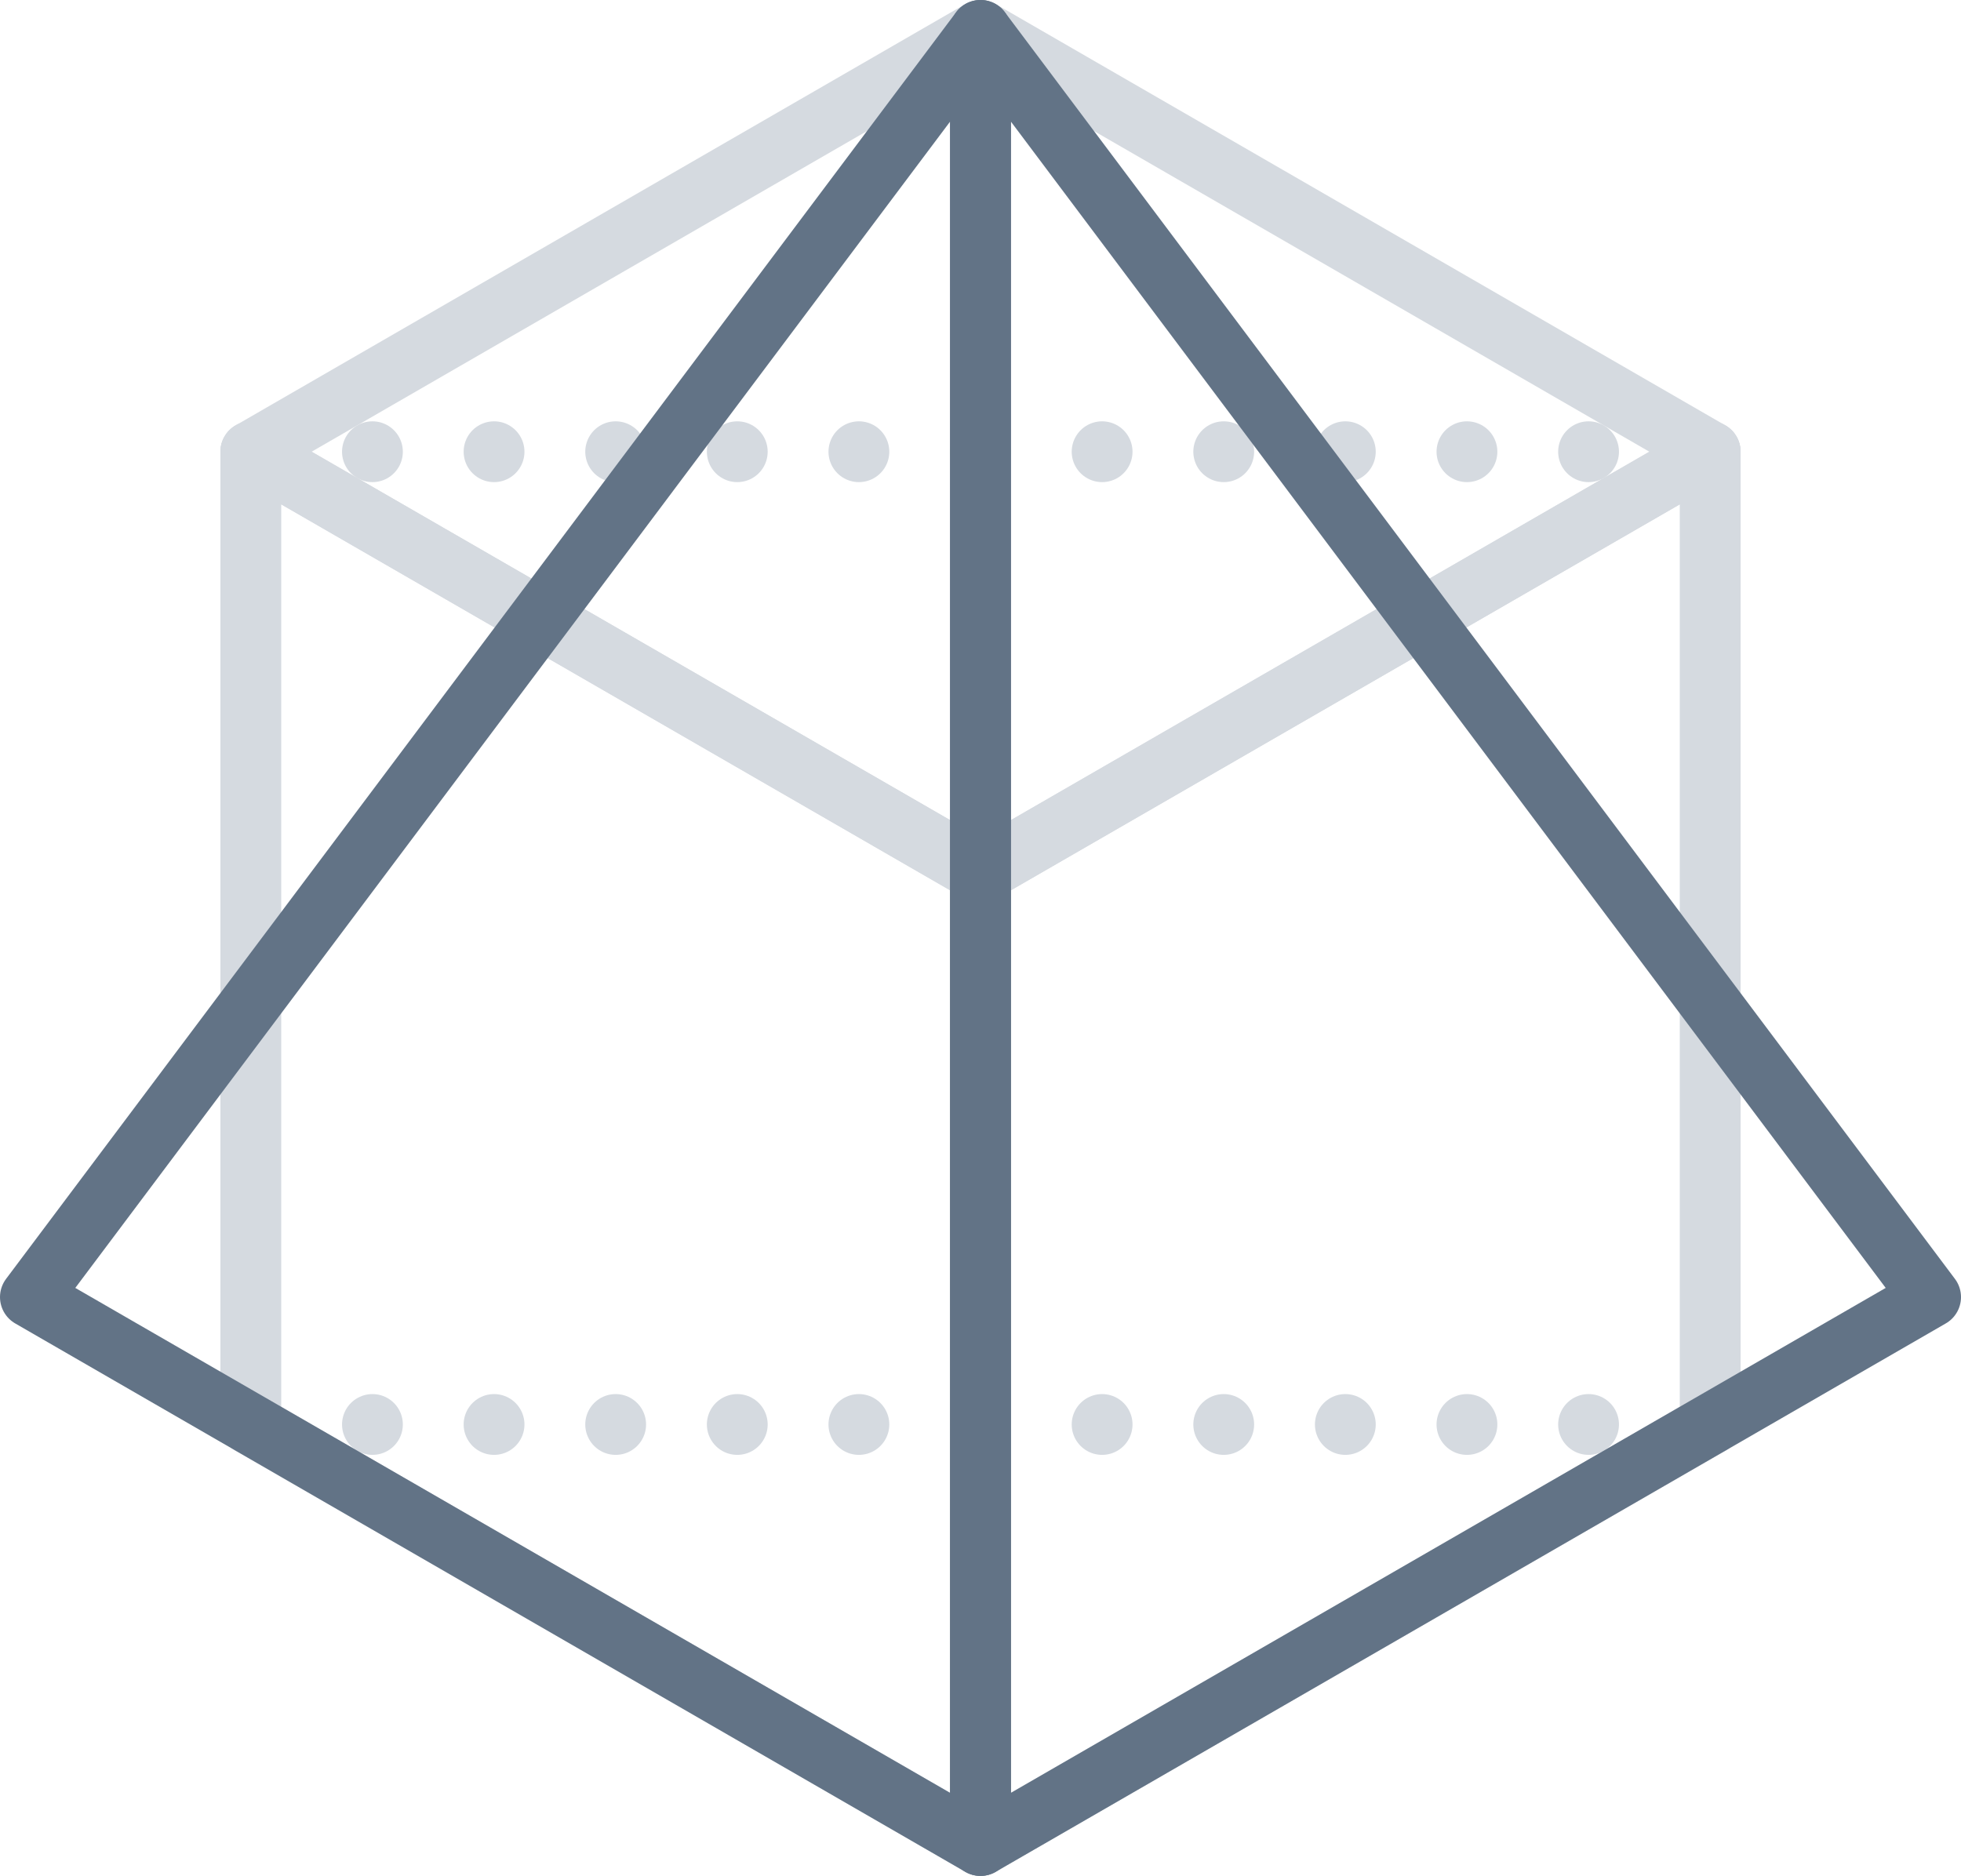 <svg xmlns="http://www.w3.org/2000/svg" width="64.5" height="61.71" viewBox="0 0 64.5 61.71"><defs><style>.cls-1{fill:#d5dae0;}.cls-2,.cls-3,.cls-4{fill:none;stroke-linecap:round;stroke-linejoin:round;stroke-width:2px;}.cls-2,.cls-3{stroke:#d5dae0;}.cls-3{stroke-dasharray:0 4;}.cls-4{stroke:#627386;}</style></defs><title>wire_03</title><g id="Layer_2" data-name="Layer 2"><g id="Layer_1-2" data-name="Layer 1"><line class="cls-1" x1="8.25" y1="46.86" x2="56.25" y2="46.86"/><line class="cls-2" x1="8.25" y1="46.86" x2="8.25" y2="46.86"/><line class="cls-3" x1="12.25" y1="46.86" x2="54.25" y2="46.86"/><line class="cls-2" x1="56.25" y1="46.86" x2="56.25" y2="46.86"/><line class="cls-1" x1="8.25" y1="14.86" x2="56.25" y2="14.86"/><line class="cls-2" x1="8.25" y1="14.86" x2="8.25" y2="14.86"/><line class="cls-3" x1="12.25" y1="14.86" x2="54.25" y2="14.86"/><line class="cls-2" x1="56.25" y1="14.86" x2="56.25" y2="14.86"/><polygon class="cls-2" points="56.25 14.86 32.25 1 8.25 14.86 32.25 28.71 56.25 14.86"/><polygon class="cls-2" points="56.25 46.86 32.25 60.71 32.25 28.71 56.25 14.86 56.25 46.86"/><polygon class="cls-2" points="8.25 46.86 32.25 60.71 32.25 28.71 8.25 14.86 8.25 46.86"/><polygon class="cls-4" points="63.5 42.67 32.25 1 32.25 60.71 63.5 42.67"/><polygon class="cls-4" points="1 42.67 32.25 1 32.25 60.71 1 42.67"/></g></g></svg>